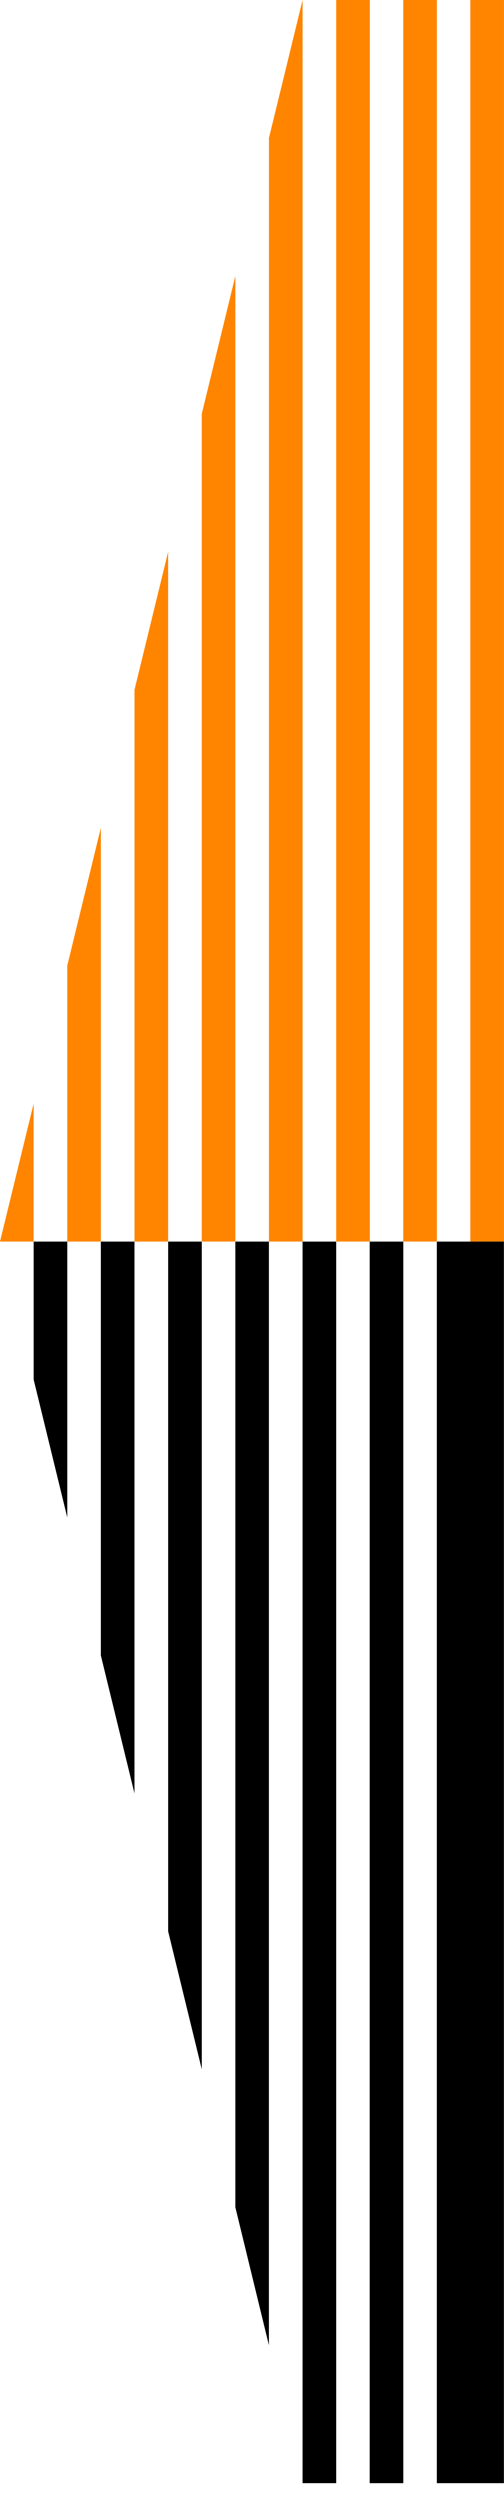 <svg width="22" height="109" viewBox="0 0 22 109" fill="none" xmlns="http://www.w3.org/2000/svg">
<path d="M20.531 54.131L20.531 0L21.999 6.41599e-08L21.999 54.131L20.531 54.131Z" fill="#FF8500"/>
<path d="M17.602 54.131L17.602 0L19.069 6.41599e-08L19.069 54.131L17.602 54.131Z" fill="#FF8500"/>
<path d="M14.676 54.131L14.676 0L16.144 6.41599e-08L16.144 54.131L14.676 54.131Z" fill="#FF8500"/>
<path d="M13.208 54.131L11.74 54.131L11.74 6.015L13.208 6.41601e-08L13.208 54.131Z" fill="#FF8500"/>
<path d="M10.274 54.131L8.807 54.131L8.807 18.043L10.274 12.03L10.274 54.131Z" fill="#FF8500"/>
<path d="M7.339 54.132L5.871 54.132L5.871 30.074L7.339 24.059L7.339 54.132Z" fill="#FF8500"/>
<path d="M4.403 54.131L2.936 54.131L2.936 42.1L4.403 36.088L4.403 54.131Z" fill="#FF8500"/>
<path d="M1.468 54.131L-2.62932e-07 54.131L1.468 48.116L1.468 54.131Z" fill="#FF8500"/>
<path d="M19.068 108.263L19.068 54.132L21.995 54.132L21.995 108.263L19.068 108.263Z" fill="black"/>
<path d="M16.137 108.263L16.137 54.132L17.605 54.132L17.605 108.263L16.137 108.263Z" fill="black"/>
<path d="M13.207 108.263L13.207 54.132L14.675 54.132L14.675 108.263L13.207 108.263Z" fill="black"/>
<path d="M10.273 54.132L11.738 54.132L11.738 102.248L10.273 96.233L10.273 54.132Z" fill="black"/>
<path d="M7.34 54.132L8.808 54.132L8.808 90.22L7.34 84.205L7.34 54.132Z" fill="black"/>
<path d="M4.402 54.132L5.87 54.132L5.87 78.19L4.402 72.175L4.402 54.132Z" fill="black"/>
<path d="M1.469 54.132L2.937 54.132L2.937 66.162L1.469 60.147L1.469 54.132Z" fill="black"/>
</svg>
